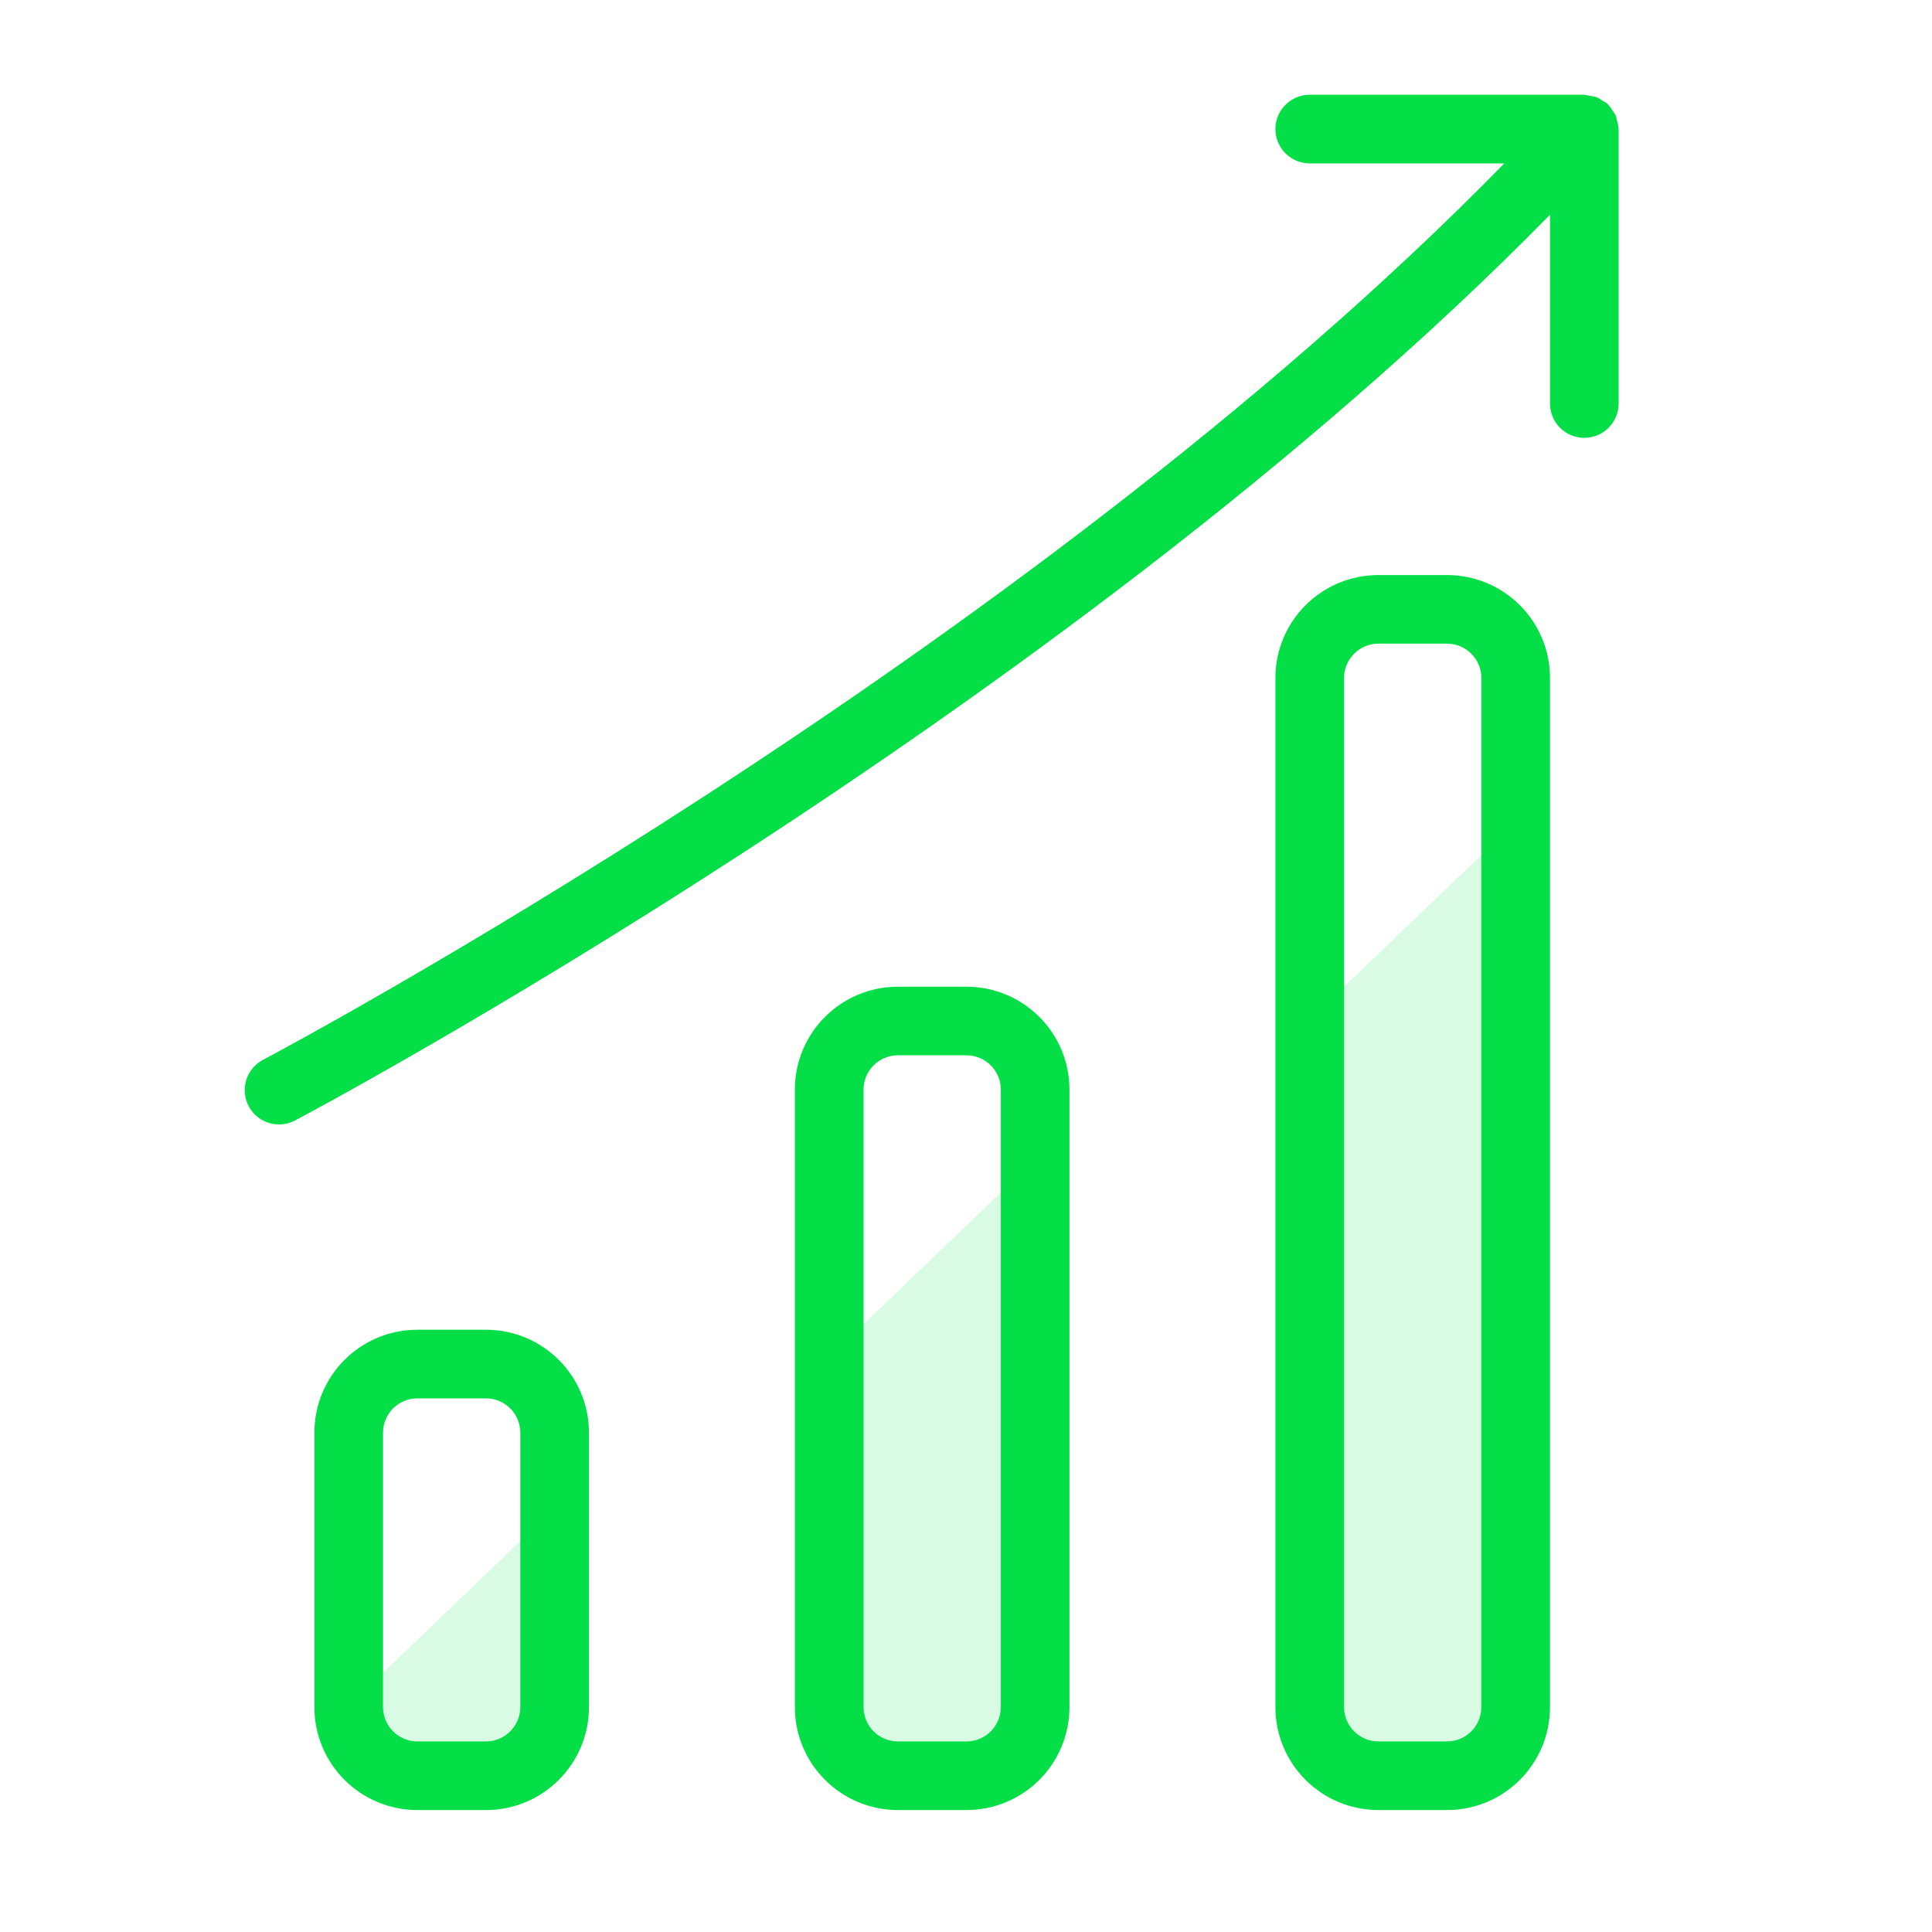 <?xml version="1.0" encoding="UTF-8"?>
<svg width="40px" height="40px" viewBox="0 0 40 40" version="1.1" xmlns="http://www.w3.org/2000/svg" xmlns:xlink="http://www.w3.org/1999/xlink">
    <!-- Generator: Sketch 52.4 (67378) - http://www.bohemiancoding.com/sketch -->
    <title>assets/homepage/teams_10</title>
    <desc>Created with Sketch.</desc>
    <g id="Page-1" stroke="none" stroke-width="1" fill="none" fill-rule="evenodd">
        <g id="Wunder-Careers-03-Teams" transform="translate(-41, -4652)" fill="#04DE47">
            <g id="Enginiering-Copy-7" transform="translate(10, 4396)">
                <g id="Group-21" transform="translate(31, 256)">
                    <g id="good-trends" transform="translate(4.377, 1.962)">
                        <polygon id="Path" opacity="0.15" points="6.514 34.803 3.553 34.803 3.553 32.672 6.514 29.831"></polygon>
                        <polygon id="Path" opacity="0.15" points="16.344 34.803 13.384 34.803 13.384 25.569 16.344 22.728"></polygon>
                        <polygon id="Path" opacity="0.15" points="26.411 34.803 23.45 34.803 23.45 18.467 26.411 15.626"></polygon>
                        <path d="M5.685,25.569 L4.264,25.569 C3.086,25.569 2.132,26.523 2.132,27.7 L2.132,33.382 C2.132,34.559 3.086,35.513 4.264,35.513 L5.685,35.513 C6.862,35.513 7.817,34.559 7.817,33.382 L7.817,27.7 C7.817,26.523 6.862,25.569 5.685,25.569 Z M6.396,33.382 C6.395,33.774 6.077,34.092 5.685,34.092 L4.264,34.092 C3.871,34.092 3.554,33.774 3.553,33.382 L3.553,27.7 C3.554,27.308 3.871,26.99 4.264,26.99 L5.685,26.99 C6.077,26.99 6.395,27.308 6.396,27.7 L6.396,33.382 Z" id="Shape" fill-rule="nonzero"></path>
                        <path d="M15.634,18.467 L14.212,18.467 C13.035,18.467 12.08,19.421 12.08,20.597 L12.08,33.382 C12.08,34.559 13.035,35.513 14.212,35.513 L15.634,35.513 C16.811,35.513 17.765,34.559 17.765,33.382 L17.765,20.597 C17.765,19.421 16.811,18.467 15.634,18.467 Z M16.344,33.382 C16.344,33.774 16.026,34.092 15.634,34.092 L14.212,34.092 C13.82,34.092 13.502,33.774 13.502,33.382 L13.502,20.597 C13.502,20.205 13.82,19.888 14.212,19.887 L15.634,19.887 C16.026,19.888 16.344,20.205 16.344,20.597 L16.344,33.382 Z" id="Shape" fill-rule="nonzero"></path>
                        <path d="M25.582,9.944 L24.161,9.944 C22.984,9.944 22.029,10.898 22.029,12.074 L22.029,33.382 C22.029,34.559 22.984,35.513 24.161,35.513 L25.582,35.513 C26.76,35.513 27.714,34.559 27.714,33.382 L27.714,12.074 C27.714,10.898 26.76,9.944 25.582,9.944 Z M26.293,33.382 C26.292,33.774 25.975,34.092 25.582,34.092 L24.161,34.092 C23.769,34.092 23.451,33.774 23.45,33.382 L23.45,12.074 C23.451,11.682 23.769,11.365 24.161,11.364 L25.582,11.364 C25.975,11.365 26.292,11.682 26.293,12.074 L26.293,33.382 Z" id="Shape" fill-rule="nonzero"></path>
                        <path d="M29.132,0.696 C29.128,0.638 29.116,0.581 29.098,0.526 C29.092,0.492 29.085,0.459 29.074,0.426 C29.054,0.39 29.031,0.355 29.005,0.322 C28.98,0.279 28.95,0.237 28.916,0.2 L28.906,0.187 C28.877,0.166 28.845,0.147 28.813,0.13 C28.772,0.099 28.728,0.073 28.682,0.052 C28.631,0.035 28.579,0.025 28.526,0.02 C28.493,0.011 28.459,0.004 28.425,0 L22.74,0 C22.347,-2.40192294e-17 22.029,0.318 22.029,0.71 C22.029,1.103 22.347,1.421 22.74,1.421 L26.768,1.421 C16.758,11.662 1.251,19.884 1.091,19.969 C0.857,20.082 0.704,20.313 0.691,20.572 C0.677,20.831 0.807,21.077 1.027,21.213 C1.248,21.349 1.526,21.354 1.751,21.226 C1.915,21.14 17.536,12.859 27.714,2.484 L27.714,6.392 C27.714,6.785 28.032,7.103 28.425,7.103 C28.817,7.103 29.135,6.785 29.135,6.392 L29.135,0.71 L29.132,0.696 Z" id="Path"></path>
                    </g>
                </g>
            </g>
        </g>
    </g>
</svg>
